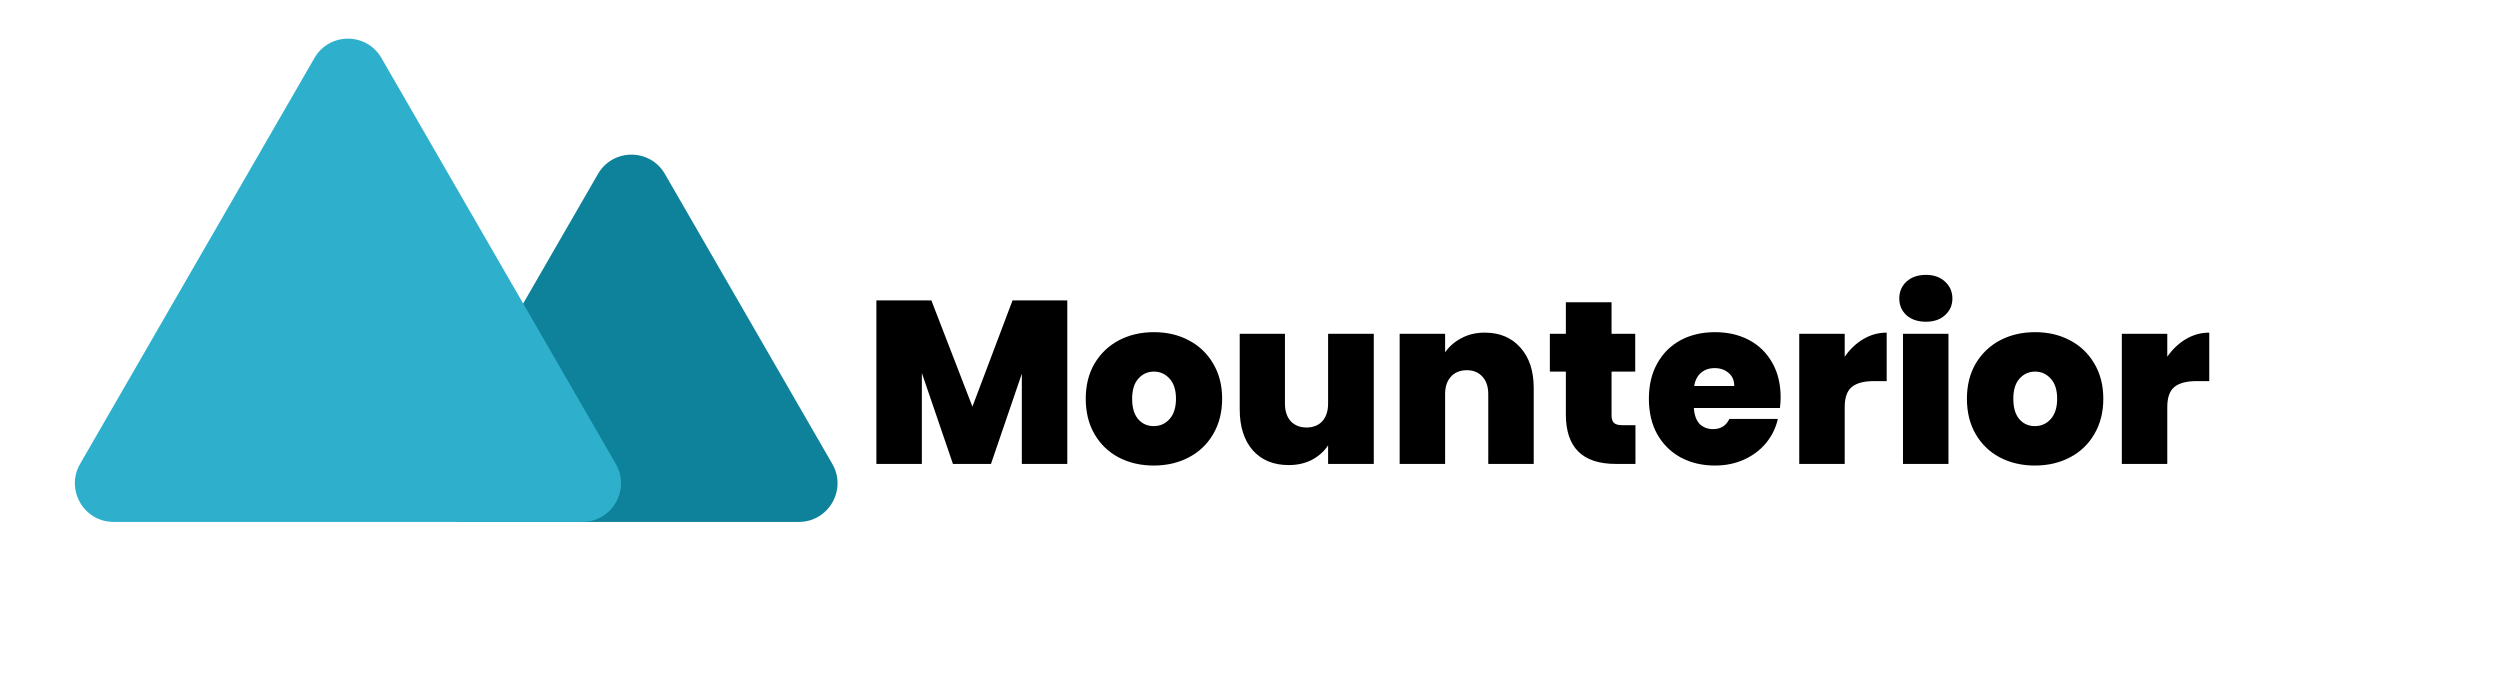 <svg width="194" height="54" viewBox="0 0 194 54" fill="none" xmlns="http://www.w3.org/2000/svg">
<path d="M82.822 23.31V36H79.294V28.998L76.9 36H73.948L71.536 28.944V36H68.008V23.31H72.274L75.46 31.554L78.574 23.31H82.822ZM89.528 36.126C88.52 36.126 87.614 35.916 86.81 35.496C86.018 35.076 85.394 34.476 84.938 33.696C84.482 32.916 84.254 31.998 84.254 30.942C84.254 29.898 84.482 28.986 84.938 28.206C85.406 27.426 86.036 26.826 86.828 26.406C87.632 25.986 88.538 25.776 89.546 25.776C90.554 25.776 91.454 25.986 92.246 26.406C93.05 26.826 93.68 27.426 94.136 28.206C94.604 28.986 94.838 29.898 94.838 30.942C94.838 31.986 94.604 32.904 94.136 33.696C93.68 34.476 93.05 35.076 92.246 35.496C91.442 35.916 90.536 36.126 89.528 36.126ZM89.528 33.066C90.02 33.066 90.428 32.886 90.752 32.526C91.088 32.154 91.256 31.626 91.256 30.942C91.256 30.258 91.088 29.736 90.752 29.376C90.428 29.016 90.026 28.836 89.546 28.836C89.066 28.836 88.664 29.016 88.34 29.376C88.016 29.736 87.854 30.258 87.854 30.942C87.854 31.638 88.01 32.166 88.322 32.526C88.634 32.886 89.036 33.066 89.528 33.066ZM106.606 25.902V36H103.06V34.56C102.76 35.016 102.346 35.388 101.818 35.676C101.29 35.952 100.684 36.09 100 36.09C98.824 36.09 97.894 35.706 97.21 34.938C96.538 34.158 96.202 33.102 96.202 31.77V25.902H99.712V31.32C99.712 31.896 99.862 32.352 100.162 32.688C100.474 33.012 100.882 33.174 101.386 33.174C101.902 33.174 102.31 33.012 102.61 32.688C102.91 32.352 103.06 31.896 103.06 31.32V25.902H106.606ZM115.219 25.812C116.383 25.812 117.307 26.202 117.991 26.982C118.675 27.75 119.017 28.794 119.017 30.114V36H115.489V30.582C115.489 30.006 115.339 29.556 115.039 29.232C114.739 28.896 114.337 28.728 113.833 28.728C113.305 28.728 112.891 28.896 112.591 29.232C112.291 29.556 112.141 30.006 112.141 30.582V36H108.613V25.902H112.141V27.342C112.453 26.886 112.873 26.52 113.401 26.244C113.929 25.956 114.535 25.812 115.219 25.812ZM126.911 32.994V36H125.381C122.801 36 121.511 34.722 121.511 32.166V28.836H120.269V25.902H121.511V23.454H125.057V25.902H126.893V28.836H125.057V32.22C125.057 32.496 125.117 32.694 125.237 32.814C125.369 32.934 125.585 32.994 125.885 32.994H126.911ZM138.177 30.834C138.177 31.11 138.159 31.386 138.123 31.662H131.445C131.481 32.214 131.631 32.628 131.895 32.904C132.171 33.168 132.519 33.3 132.939 33.3C133.527 33.3 133.947 33.036 134.199 32.508H137.961C137.805 33.204 137.499 33.828 137.043 34.38C136.599 34.92 136.035 35.346 135.351 35.658C134.667 35.97 133.911 36.126 133.083 36.126C132.087 36.126 131.199 35.916 130.419 35.496C129.651 35.076 129.045 34.476 128.601 33.696C128.169 32.916 127.953 31.998 127.953 30.942C127.953 29.886 128.169 28.974 128.601 28.206C129.033 27.426 129.633 26.826 130.401 26.406C131.181 25.986 132.075 25.776 133.083 25.776C134.079 25.776 134.961 25.98 135.729 26.388C136.497 26.796 137.097 27.384 137.529 28.152C137.961 28.908 138.177 29.802 138.177 30.834ZM134.577 29.952C134.577 29.52 134.433 29.184 134.145 28.944C133.857 28.692 133.497 28.566 133.065 28.566C132.633 28.566 132.279 28.686 132.003 28.926C131.727 29.154 131.547 29.496 131.463 29.952H134.577ZM143.149 27.684C143.545 27.108 144.025 26.652 144.589 26.316C145.153 25.98 145.759 25.812 146.407 25.812V29.574H145.417C144.649 29.574 144.079 29.724 143.707 30.024C143.335 30.324 143.149 30.846 143.149 31.59V36H139.621V25.902H143.149V27.684ZM149.454 24.966C148.83 24.966 148.326 24.798 147.942 24.462C147.57 24.114 147.384 23.682 147.384 23.166C147.384 22.638 147.57 22.2 147.942 21.852C148.326 21.504 148.83 21.33 149.454 21.33C150.066 21.33 150.558 21.504 150.93 21.852C151.314 22.2 151.506 22.638 151.506 23.166C151.506 23.682 151.314 24.114 150.93 24.462C150.558 24.798 150.066 24.966 149.454 24.966ZM151.2 25.902V36H147.672V25.902H151.2ZM157.907 36.126C156.899 36.126 155.993 35.916 155.189 35.496C154.397 35.076 153.773 34.476 153.317 33.696C152.861 32.916 152.633 31.998 152.633 30.942C152.633 29.898 152.861 28.986 153.317 28.206C153.785 27.426 154.415 26.826 155.207 26.406C156.011 25.986 156.917 25.776 157.925 25.776C158.933 25.776 159.833 25.986 160.625 26.406C161.429 26.826 162.059 27.426 162.515 28.206C162.983 28.986 163.217 29.898 163.217 30.942C163.217 31.986 162.983 32.904 162.515 33.696C162.059 34.476 161.429 35.076 160.625 35.496C159.821 35.916 158.915 36.126 157.907 36.126ZM157.907 33.066C158.399 33.066 158.807 32.886 159.131 32.526C159.467 32.154 159.635 31.626 159.635 30.942C159.635 30.258 159.467 29.736 159.131 29.376C158.807 29.016 158.405 28.836 157.925 28.836C157.445 28.836 157.043 29.016 156.719 29.376C156.395 29.736 156.233 30.258 156.233 30.942C156.233 31.638 156.389 32.166 156.701 32.526C157.013 32.886 157.415 33.066 157.907 33.066ZM168.181 27.684C168.577 27.108 169.057 26.652 169.621 26.316C170.185 25.98 170.791 25.812 171.439 25.812V29.574H170.449C169.681 29.574 169.111 29.724 168.739 30.024C168.367 30.324 168.181 30.846 168.181 31.59V36H164.653V25.902H168.181V27.684Z" fill="black"/>
<path d="M46.402 13.5C47.557 11.5 50.443 11.5 51.598 13.5L64.588 36C65.743 38 64.3 40.5 61.99 40.5H36.01C33.7 40.5 32.257 38 33.411 36L46.402 13.5Z" fill="#0F829B"/>
<path d="M24.402 4.5C25.557 2.5 28.443 2.5 29.598 4.5L47.785 36C48.939 38 47.496 40.5 45.187 40.5H8.813C6.504 40.5 5.061 38 6.215 36L24.402 4.5Z" fill="#2EB0CD"/>
</svg>
